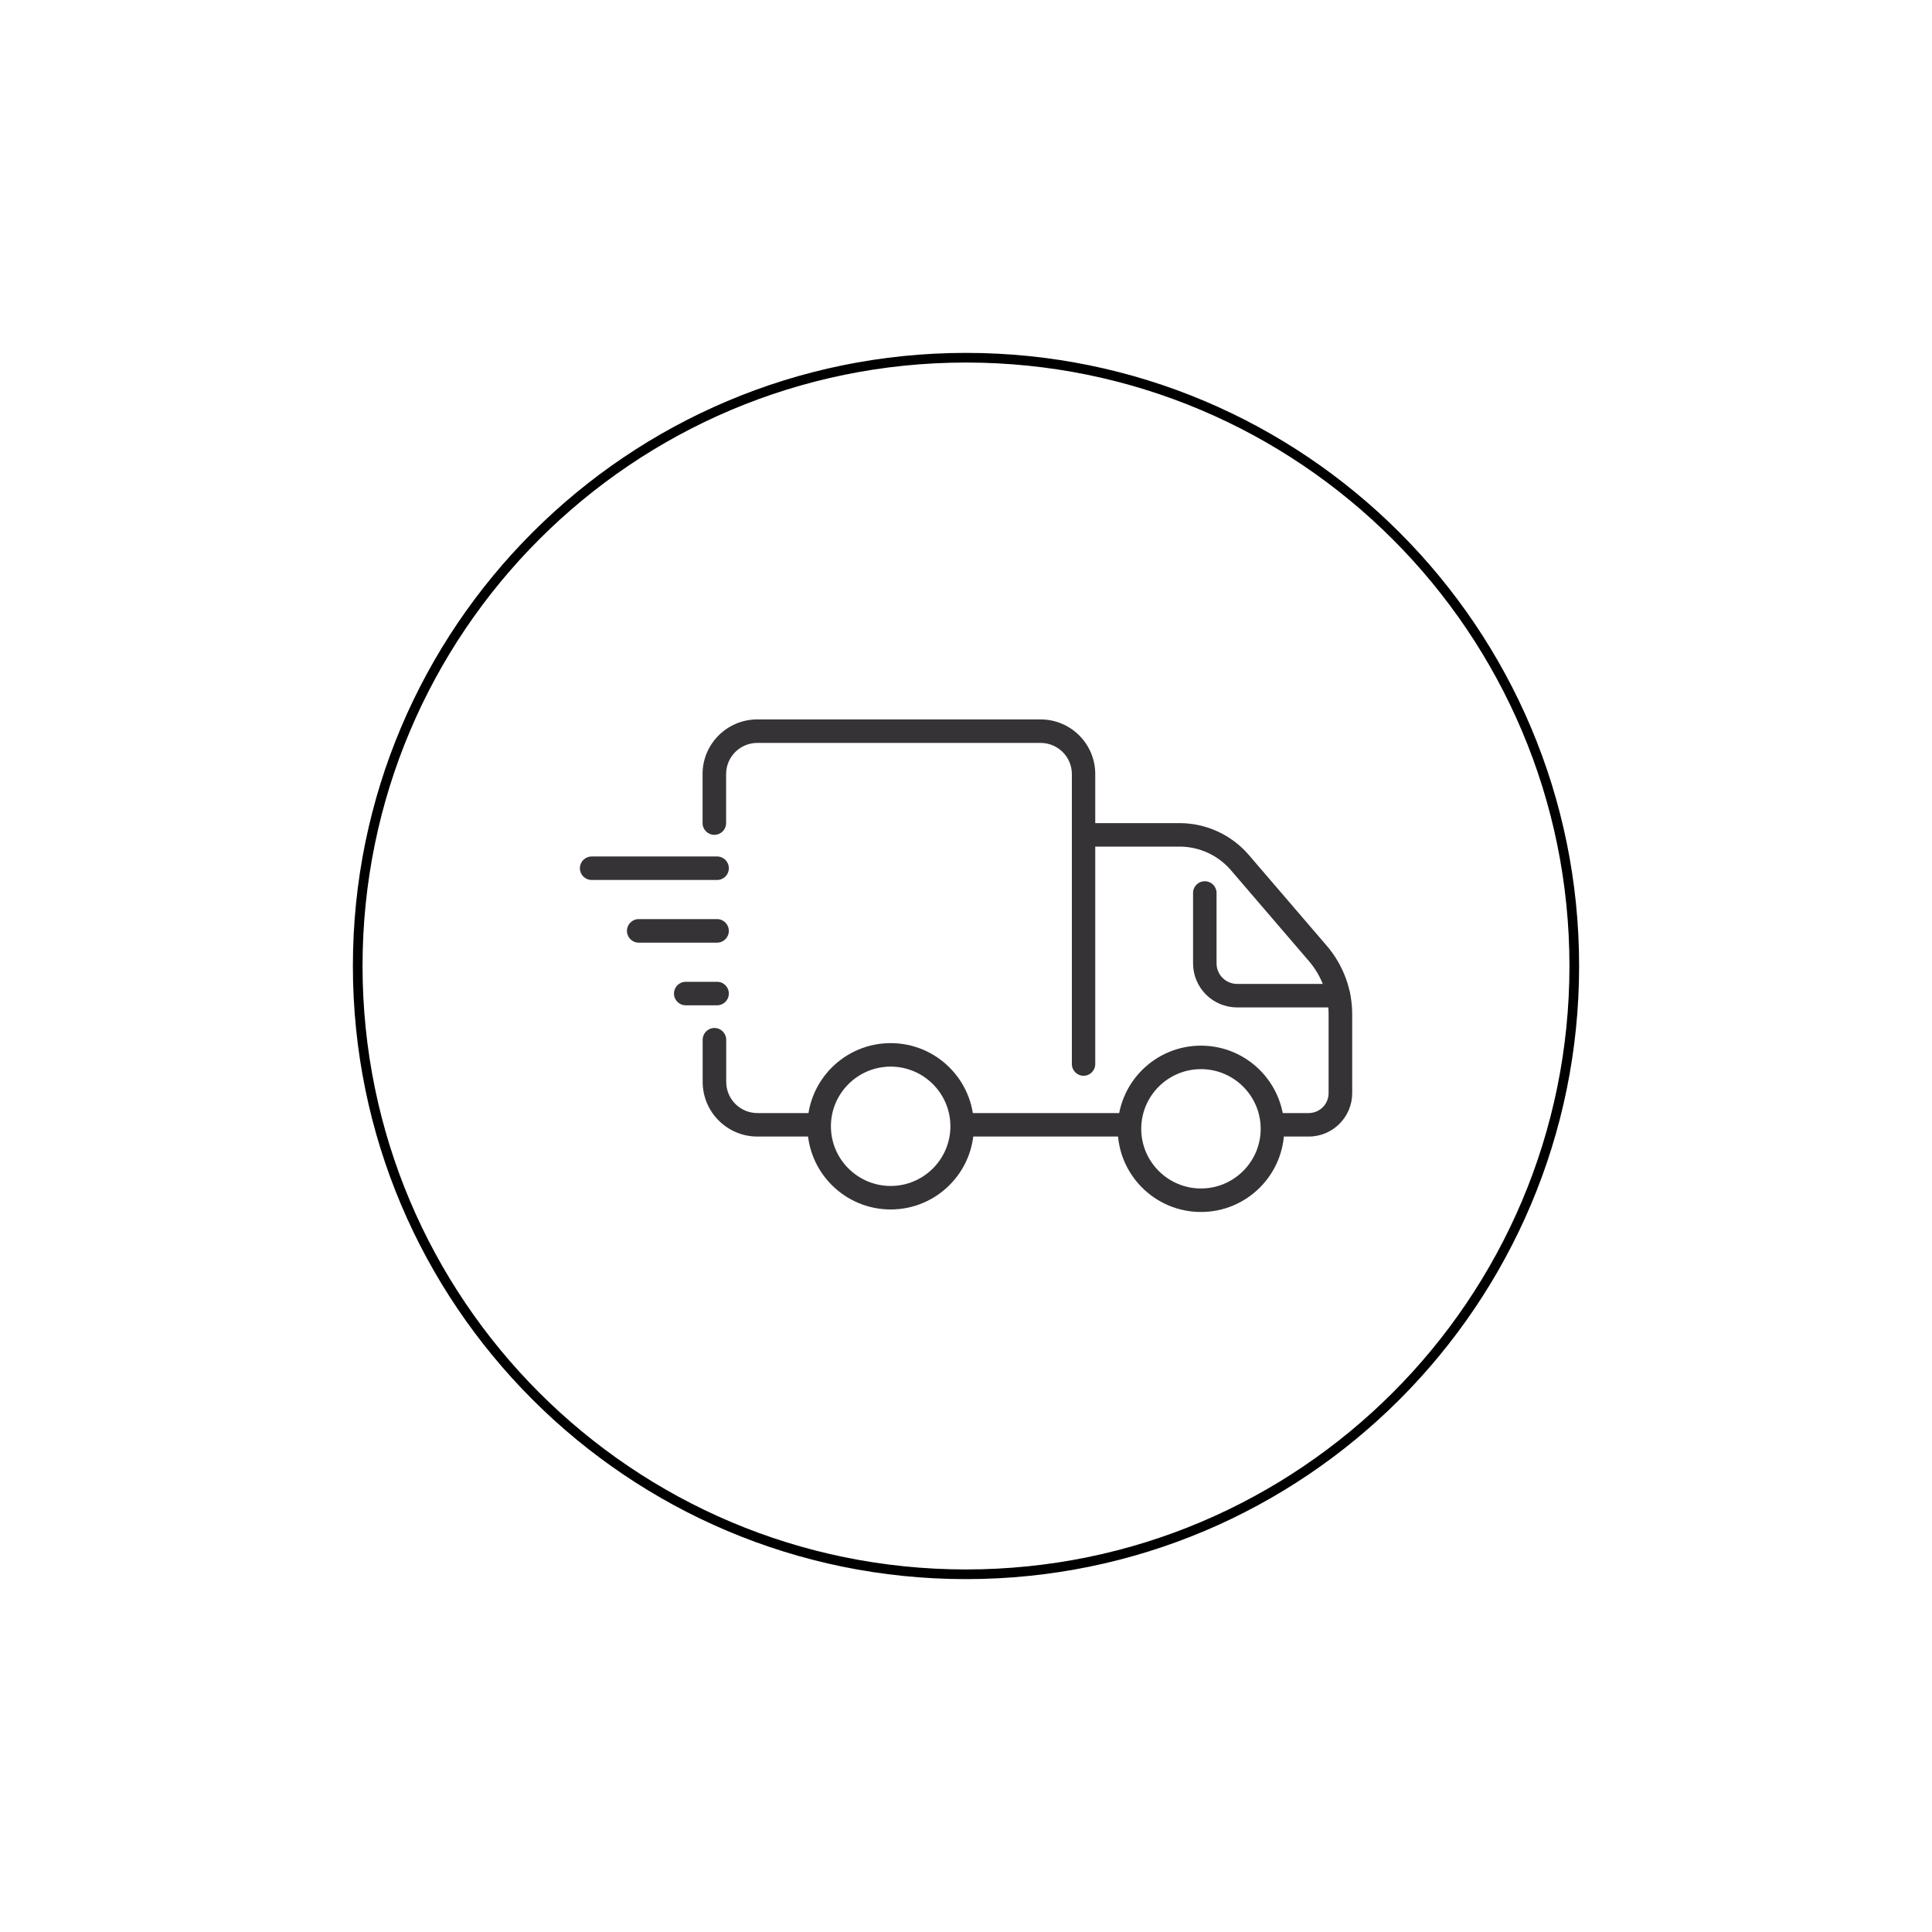 <svg xmlns="http://www.w3.org/2000/svg" xmlns:xlink="http://www.w3.org/1999/xlink" width="200" zoomAndPan="magnify" viewBox="0 0 150 150" height="200" preserveAspectRatio="xMidYMid meet" version="1.0"><defs><clipPath id="6355b2d6af"><path d="M 27.398 27.398 L 122.602 27.398 L 122.602 122.602 L 27.398 122.602 Z M 27.398 27.398 " clip-rule="nonzero"/></clipPath><clipPath id="3ecc0ed2f9"><path d="M 75 27.398 C 48.711 27.398 27.398 48.711 27.398 75 C 27.398 101.289 48.711 122.602 75 122.602 C 101.289 122.602 122.602 101.289 122.602 75 C 122.602 48.711 101.289 27.398 75 27.398 Z M 75 27.398 " clip-rule="nonzero"/></clipPath><clipPath id="f0202c030f"><path d="M 54 55.855 L 86 55.855 L 86 84 L 54 84 Z M 54 55.855 " clip-rule="nonzero"/></clipPath><clipPath id="7640f2a818"><path d="M 86 81 L 100 81 L 100 94.105 L 86 94.105 Z M 86 81 " clip-rule="nonzero"/></clipPath></defs><rect x="-15" width="180" fill="#ffffff" y="-15" height="180" fill-opacity="1"/><rect x="-15" width="180" fill="#ffffff" y="-15" height="180" fill-opacity="1"/><g clip-path="url(#6355b2d6af)"><g clip-path="url(#3ecc0ed2f9)"><path stroke-linecap="butt" transform="matrix(0.75, 0, 0, 0.75, 27.397, 27.397)" fill="none" stroke-linejoin="miter" d="M 63.47 0.001 C 28.418 0.001 0.001 28.418 0.001 63.47 C 0.001 98.522 28.418 126.939 63.47 126.939 C 98.522 126.939 126.939 98.522 126.939 63.47 C 126.939 28.418 98.522 0.001 63.47 0.001 Z M 63.47 0.001 " stroke="#000000" stroke-width="2" stroke-opacity="1" stroke-miterlimit="4"/></g></g><path fill="#363336" d="M 55.676 68.32 L 45.938 68.32 C 45.43 68.32 45.023 67.914 45.023 67.41 C 45.023 66.902 45.43 66.496 45.938 66.496 L 55.676 66.496 C 56.18 66.496 56.586 66.902 56.586 67.41 C 56.586 67.914 56.18 68.32 55.676 68.32 Z M 55.676 68.32 " fill-opacity="1" fill-rule="nonzero"/><path fill="#363336" d="M 55.676 73.188 L 49.59 73.188 C 49.082 73.188 48.676 72.777 48.676 72.273 C 48.676 71.77 49.082 71.359 49.59 71.359 L 55.676 71.359 C 56.18 71.359 56.586 71.77 56.586 72.273 C 56.586 72.777 56.18 73.188 55.676 73.188 Z M 55.676 73.188 " fill-opacity="1" fill-rule="nonzero"/><path fill="#363336" d="M 55.676 78.051 L 53.238 78.051 C 52.734 78.051 52.328 77.645 52.328 77.137 C 52.328 76.633 52.734 76.227 53.238 76.227 L 55.676 76.227 C 56.18 76.227 56.586 76.633 56.586 77.137 C 56.586 77.645 56.18 78.051 55.676 78.051 Z M 55.676 78.051 " fill-opacity="1" fill-rule="nonzero"/><path fill="#363336" d="M 101.605 88.242 L 99.184 88.242 C 98.676 88.242 98.27 87.836 98.27 87.332 C 98.27 86.824 98.676 86.418 99.184 86.418 L 101.605 86.418 C 102.457 86.418 103.152 85.727 103.152 84.875 L 103.152 78.73 C 103.152 77.23 102.609 75.77 101.637 74.633 L 95.578 67.574 C 94.574 66.398 93.113 65.73 91.566 65.73 L 84.617 65.73 C 84.113 65.73 83.703 65.324 83.703 64.816 C 83.703 64.312 84.113 63.906 84.617 63.906 L 91.566 63.906 C 93.648 63.906 95.617 64.812 96.965 66.387 L 103.023 73.445 C 104.281 74.918 104.984 76.797 104.984 78.73 L 104.984 84.875 C 104.984 86.727 103.473 88.242 101.609 88.242 Z M 101.605 88.242 " fill-opacity="1" fill-rule="nonzero"/><path fill="#363336" d="M 87.379 88.242 L 75.164 88.242 C 74.66 88.242 74.25 87.836 74.25 87.332 C 74.25 86.824 74.66 86.418 75.164 86.418 L 87.379 86.418 C 87.887 86.418 88.293 86.824 88.293 87.332 C 88.293 87.836 87.887 88.242 87.379 88.242 Z M 87.379 88.242 " fill-opacity="1" fill-rule="nonzero"/><path fill="#363336" d="M 63.344 88.242 L 58.805 88.242 C 56.461 88.242 54.555 86.34 54.555 83.996 L 54.555 80.727 C 54.555 80.223 54.961 79.812 55.469 79.812 C 55.973 79.812 56.383 80.223 56.383 80.727 L 56.383 83.996 C 56.383 85.336 57.469 86.418 58.805 86.418 L 63.344 86.418 C 63.848 86.418 64.258 86.824 64.258 87.332 C 64.258 87.836 63.848 88.242 63.344 88.242 Z M 63.344 88.242 " fill-opacity="1" fill-rule="nonzero"/><g clip-path="url(#f0202c030f)"><path fill="#363336" d="M 84.129 83.523 C 83.625 83.523 83.219 83.117 83.219 82.609 L 83.219 60.098 C 83.219 58.762 82.129 57.68 80.793 57.68 L 58.797 57.68 C 57.457 57.68 56.375 58.766 56.375 60.098 L 56.375 63.906 C 56.375 64.41 55.969 64.816 55.461 64.816 C 54.957 64.816 54.547 64.41 54.547 63.906 L 54.547 60.098 C 54.547 57.758 56.453 55.855 58.797 55.855 L 80.789 55.855 C 83.133 55.855 85.035 57.758 85.035 60.098 L 85.035 82.609 C 85.035 83.117 84.629 83.523 84.125 83.523 Z M 84.129 83.523 " fill-opacity="1" fill-rule="nonzero"/></g><path fill="#363336" d="M 69.152 93.902 C 65.582 93.902 62.688 91.008 62.688 87.445 C 62.688 83.883 65.582 80.988 69.152 80.988 C 72.719 80.988 75.613 83.883 75.613 87.445 C 75.613 91.008 72.719 93.902 69.152 93.902 Z M 69.152 82.812 C 66.594 82.812 64.512 84.891 64.512 87.445 C 64.512 90 66.594 92.078 69.152 92.078 C 71.707 92.078 73.789 90 73.789 87.445 C 73.789 84.891 71.707 82.812 69.152 82.812 Z M 69.152 82.812 " fill-opacity="1" fill-rule="nonzero"/><g clip-path="url(#7640f2a818)"><path fill="#363336" d="M 93.242 94.098 C 89.676 94.098 86.777 91.203 86.777 87.641 C 86.777 84.078 89.676 81.184 93.242 81.184 C 96.809 81.184 99.707 84.078 99.707 87.641 C 99.707 91.203 96.809 94.098 93.242 94.098 Z M 93.242 83.008 C 90.684 83.008 88.605 85.086 88.605 87.641 C 88.605 90.195 90.684 92.273 93.242 92.273 C 95.797 92.273 97.879 90.195 97.879 87.641 C 97.879 85.086 95.797 83.008 93.242 83.008 Z M 93.242 83.008 " fill-opacity="1" fill-rule="nonzero"/></g><path fill="#363336" d="M 103.918 78.215 L 96.047 78.215 C 94.16 78.215 92.629 76.684 92.629 74.797 L 92.629 69.332 C 92.629 68.824 93.035 68.418 93.539 68.418 C 94.047 68.418 94.453 68.824 94.453 69.332 L 94.453 74.797 C 94.453 75.672 95.164 76.391 96.047 76.391 L 103.918 76.391 C 104.422 76.391 104.832 76.797 104.832 77.301 C 104.832 77.809 104.422 78.215 103.918 78.215 Z M 103.918 78.215 " fill-opacity="1" fill-rule="nonzero"/></svg>